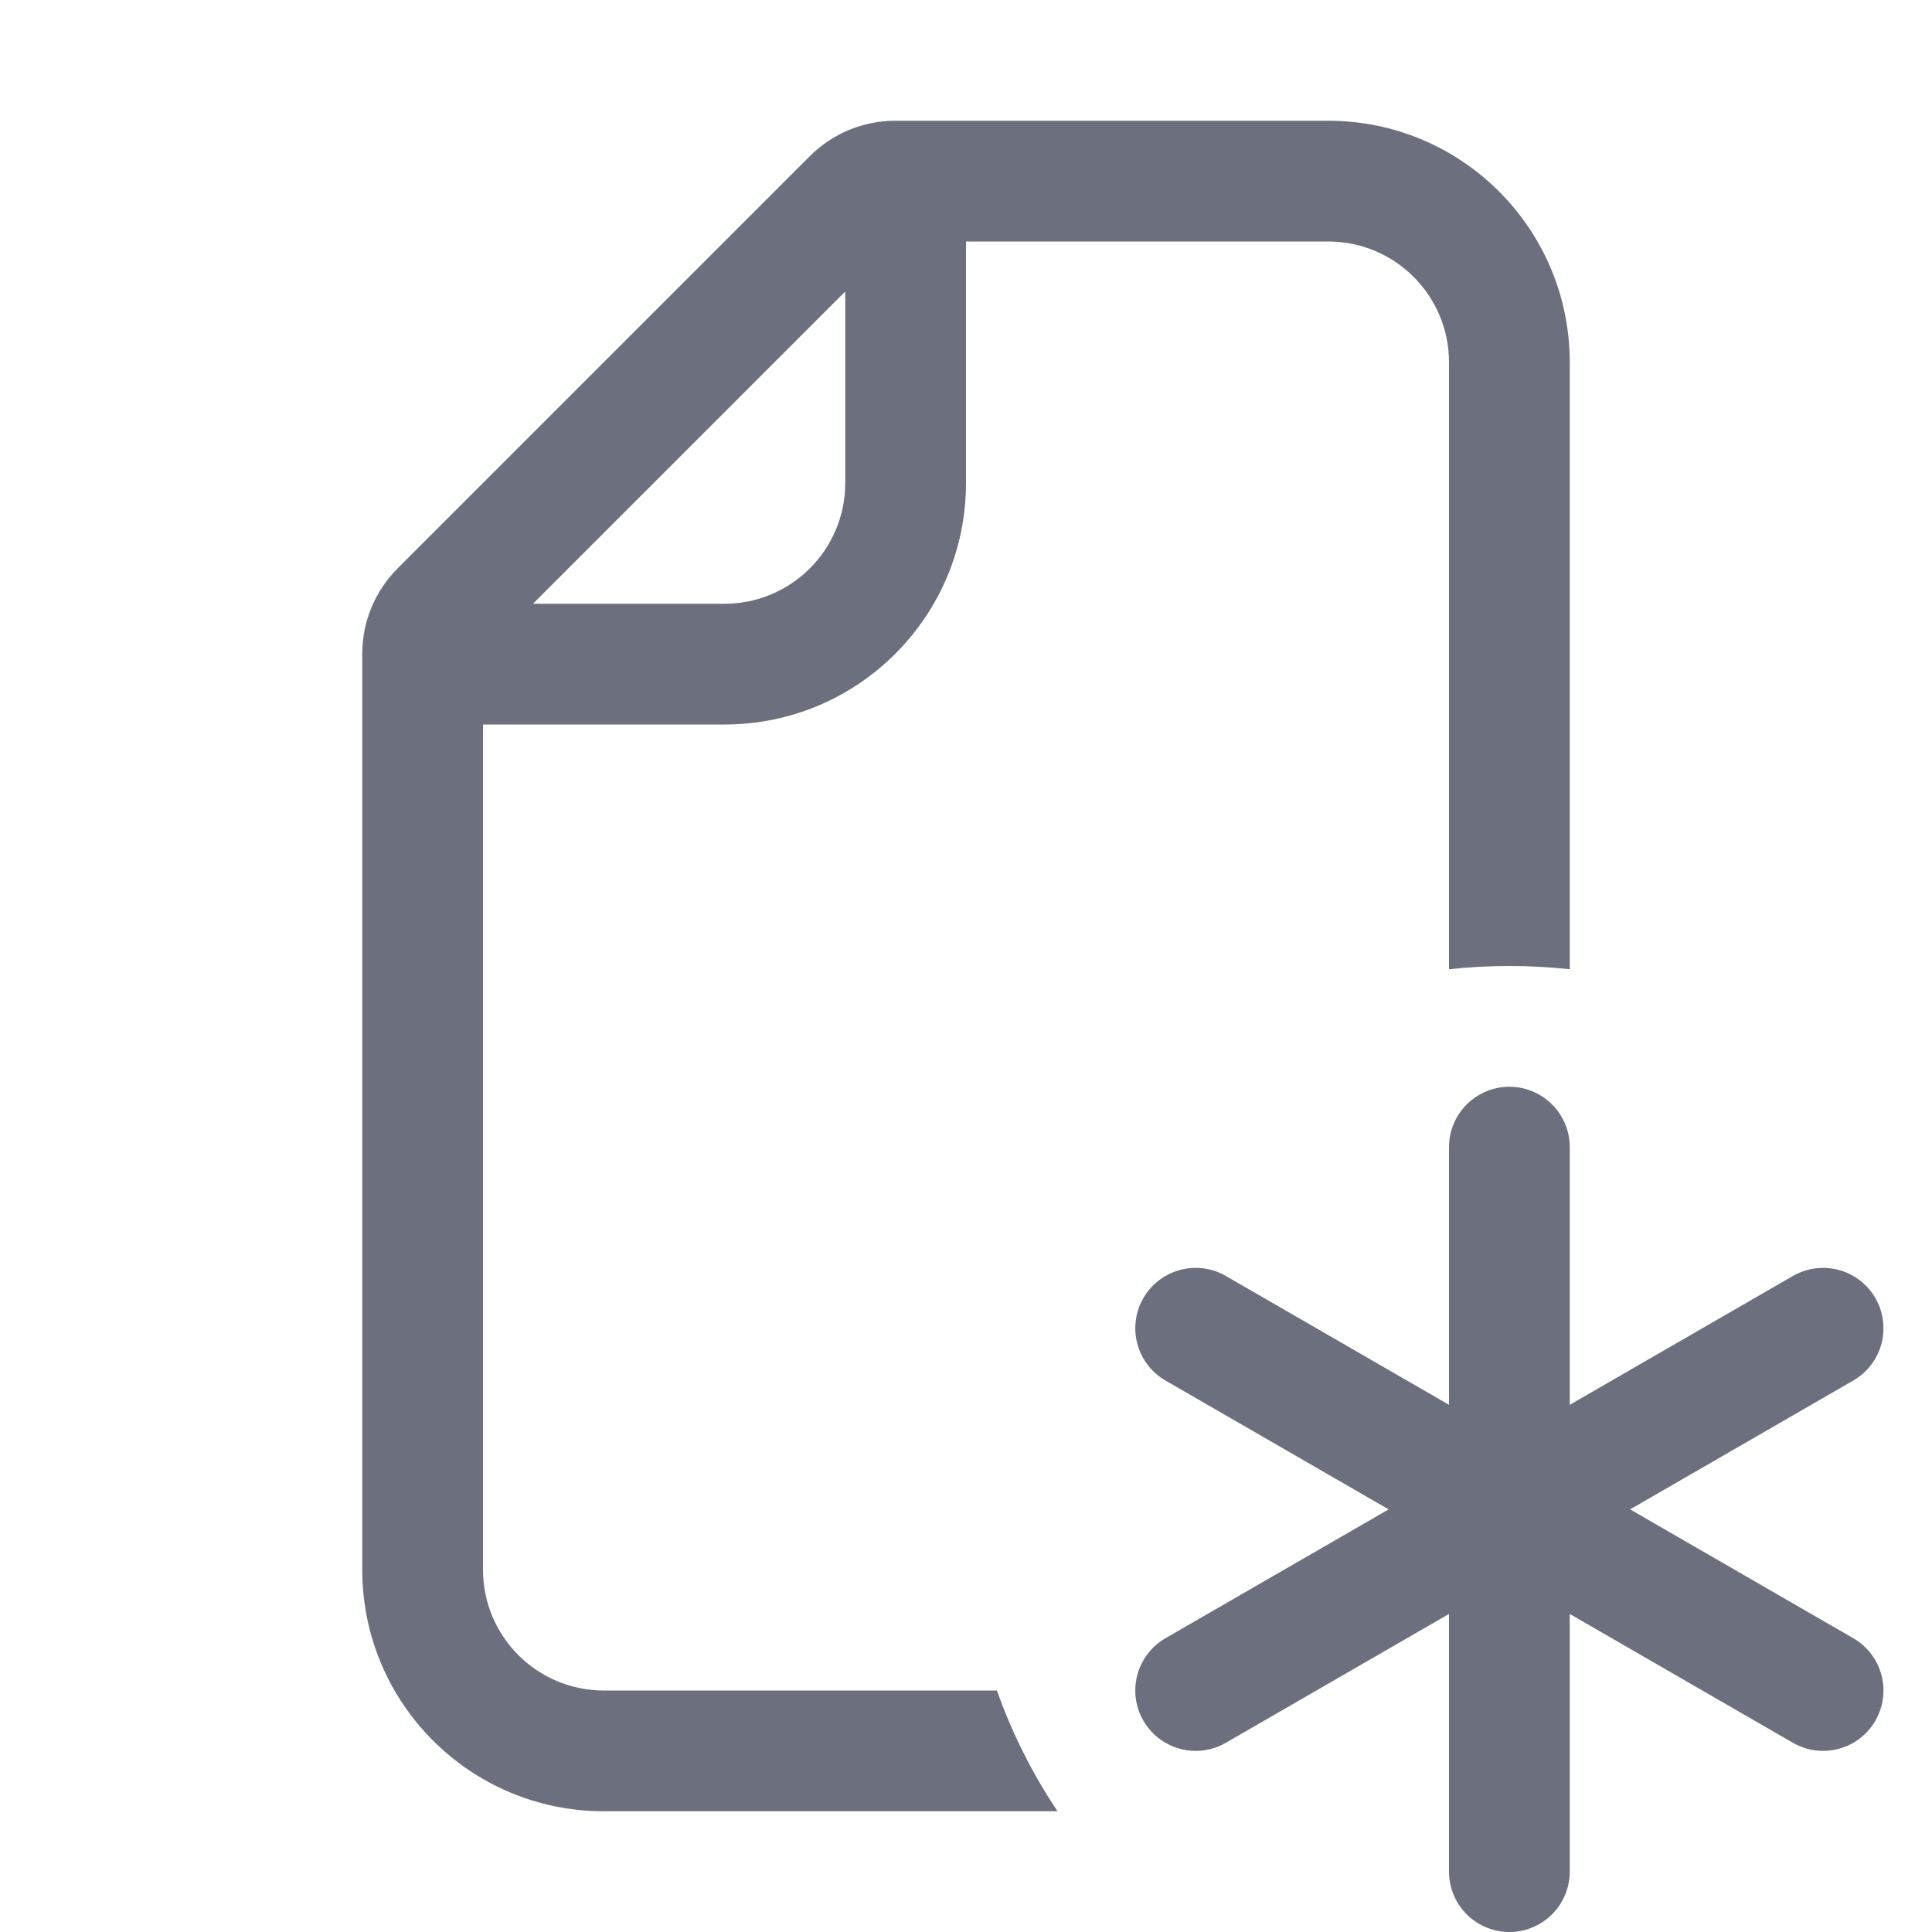 <svg xmlns="http://www.w3.org/2000/svg" width="16" height="16" fill="none" viewBox="0 0 16 16"><path stroke="#6C707E" stroke-linecap="round" d="M12.5 15.5V9.5M9.902 14L15.098 11M15.098 14L9.902 11"/><path fill="#6C707E" fill-rule="evenodd" d="M3 5.414V13C3 14.105 3.895 15 5 15H8.758C8.551 14.691 8.382 14.356 8.256 14H5C4.448 14 4 13.552 4 13L4 6H6C7.105 6 8 5.105 8 4V2L11 2C11.552 2 12 2.448 12 3V8.027C12.164 8.009 12.331 8 12.5 8C12.669 8 12.836 8.009 13 8.027V3C13 1.895 12.105 1 11 1H7.414C7.149 1 6.895 1.105 6.707 1.293L3.293 4.707C3.105 4.895 3 5.149 3 5.414ZM7 2.414L4.414 5H6C6.552 5 7 4.552 7 4V2.414Z" clip-rule="evenodd"/></svg>